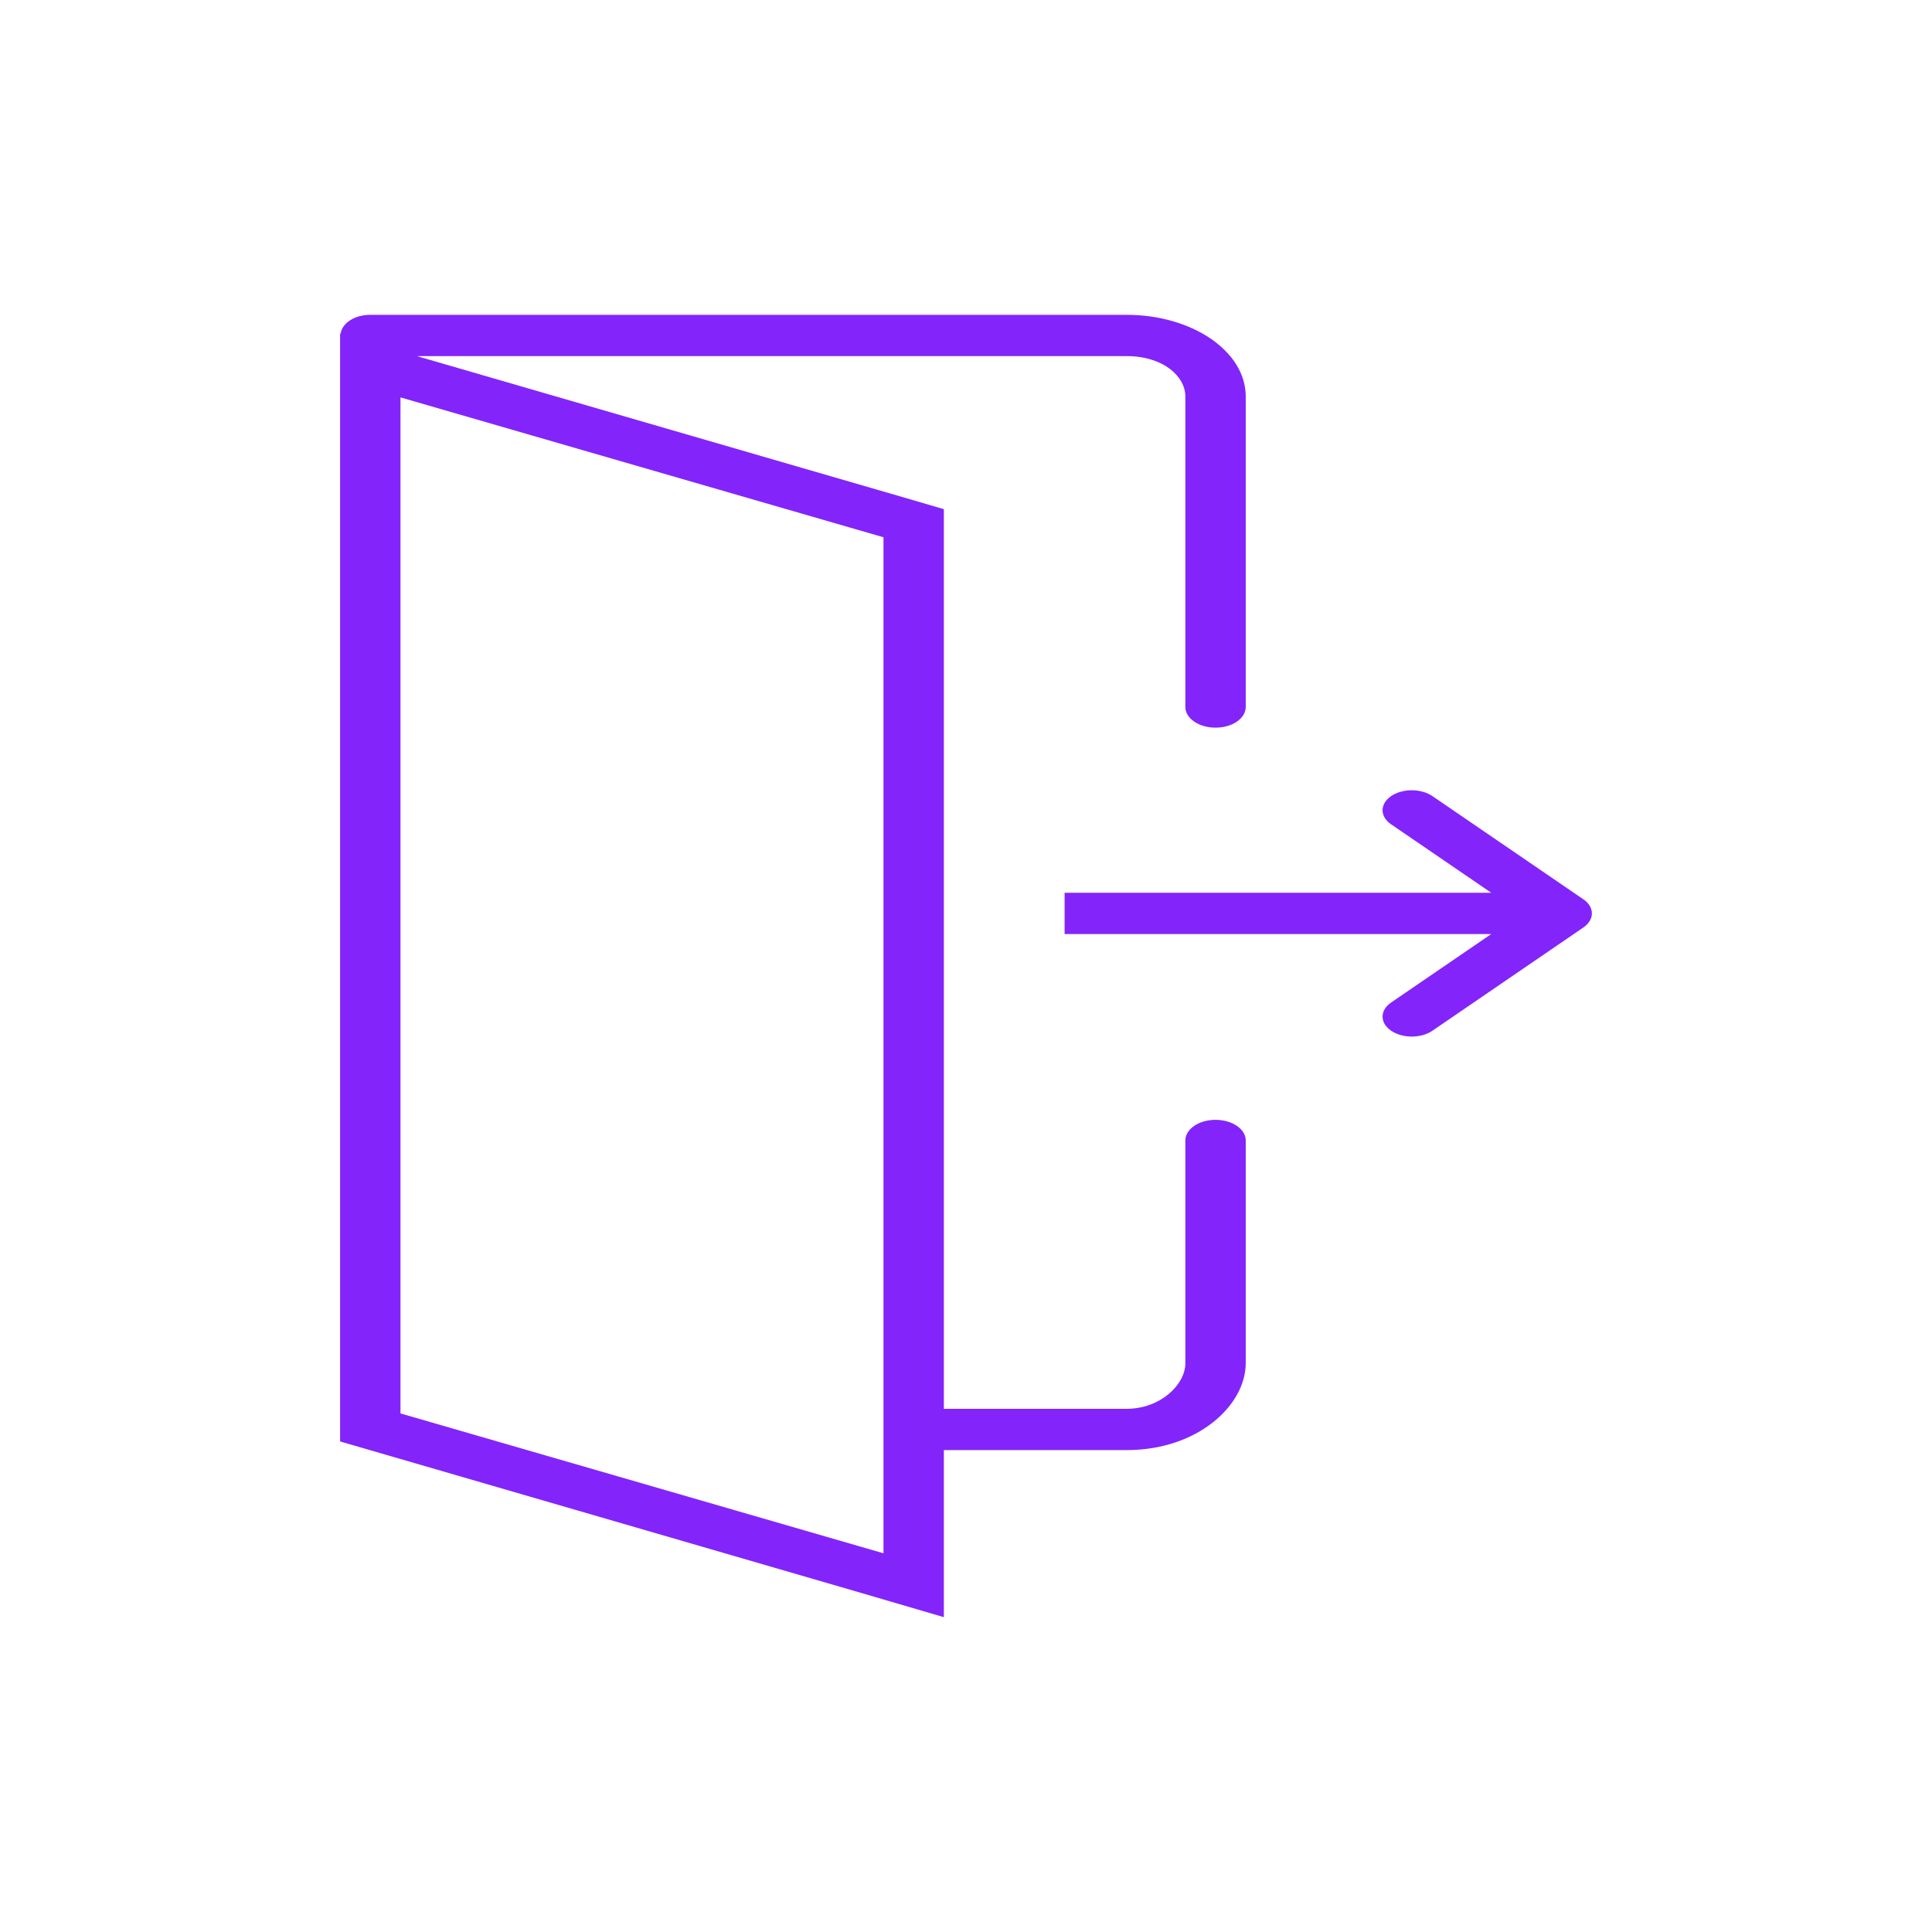 <svg width="80" height="80" viewBox="0 0 117 80" fill="none" xmlns="http://www.w3.org/2000/svg">
<path d="M95.885 35.96L86.745 29.711C86.056 29.24 84.935 29.24 84.245 29.711C83.555 30.183 83.555 30.949 84.245 31.42L90.31 35.566H64.472V38.066H90.307L84.245 42.211C83.555 42.683 83.555 43.449 84.245 43.92C84.59 44.156 85.044 44.274 85.495 44.274C85.947 44.274 86.4 44.156 86.745 43.92L95.885 37.669C96.218 37.442 96.403 37.134 96.403 36.814C96.403 36.493 96.218 36.187 95.885 35.96Z" fill="#8324FB"/>
<path d="M73.612 49.316C72.602 49.316 71.784 49.875 71.784 50.566V64.053C71.784 65.357 70.265 66.816 68.232 66.816H57.159V14.049V12.335L54.879 11.667L25.733 3.206L25.257 3.066H68.232C70.456 3.066 71.784 4.306 71.784 5.505V24.316C71.784 25.006 72.602 25.566 73.612 25.566C74.623 25.566 75.44 25.006 75.44 24.316V5.505C75.44 2.781 72.207 0.566 68.232 0.566H22.425C21.471 0.566 20.714 1.069 20.629 1.706L20.597 1.697V1.816V68.793L52.014 77.926L57.159 79.434V75.566V69.316H68.232C72.543 69.316 75.44 66.595 75.44 64.053V50.566C75.44 49.875 74.623 49.316 73.612 49.316ZM53.503 14.049V75.566L24.253 67.095V5.566L53.486 14.032L53.503 14.036V14.049Z" fill="#8324FB"/>
</svg>
